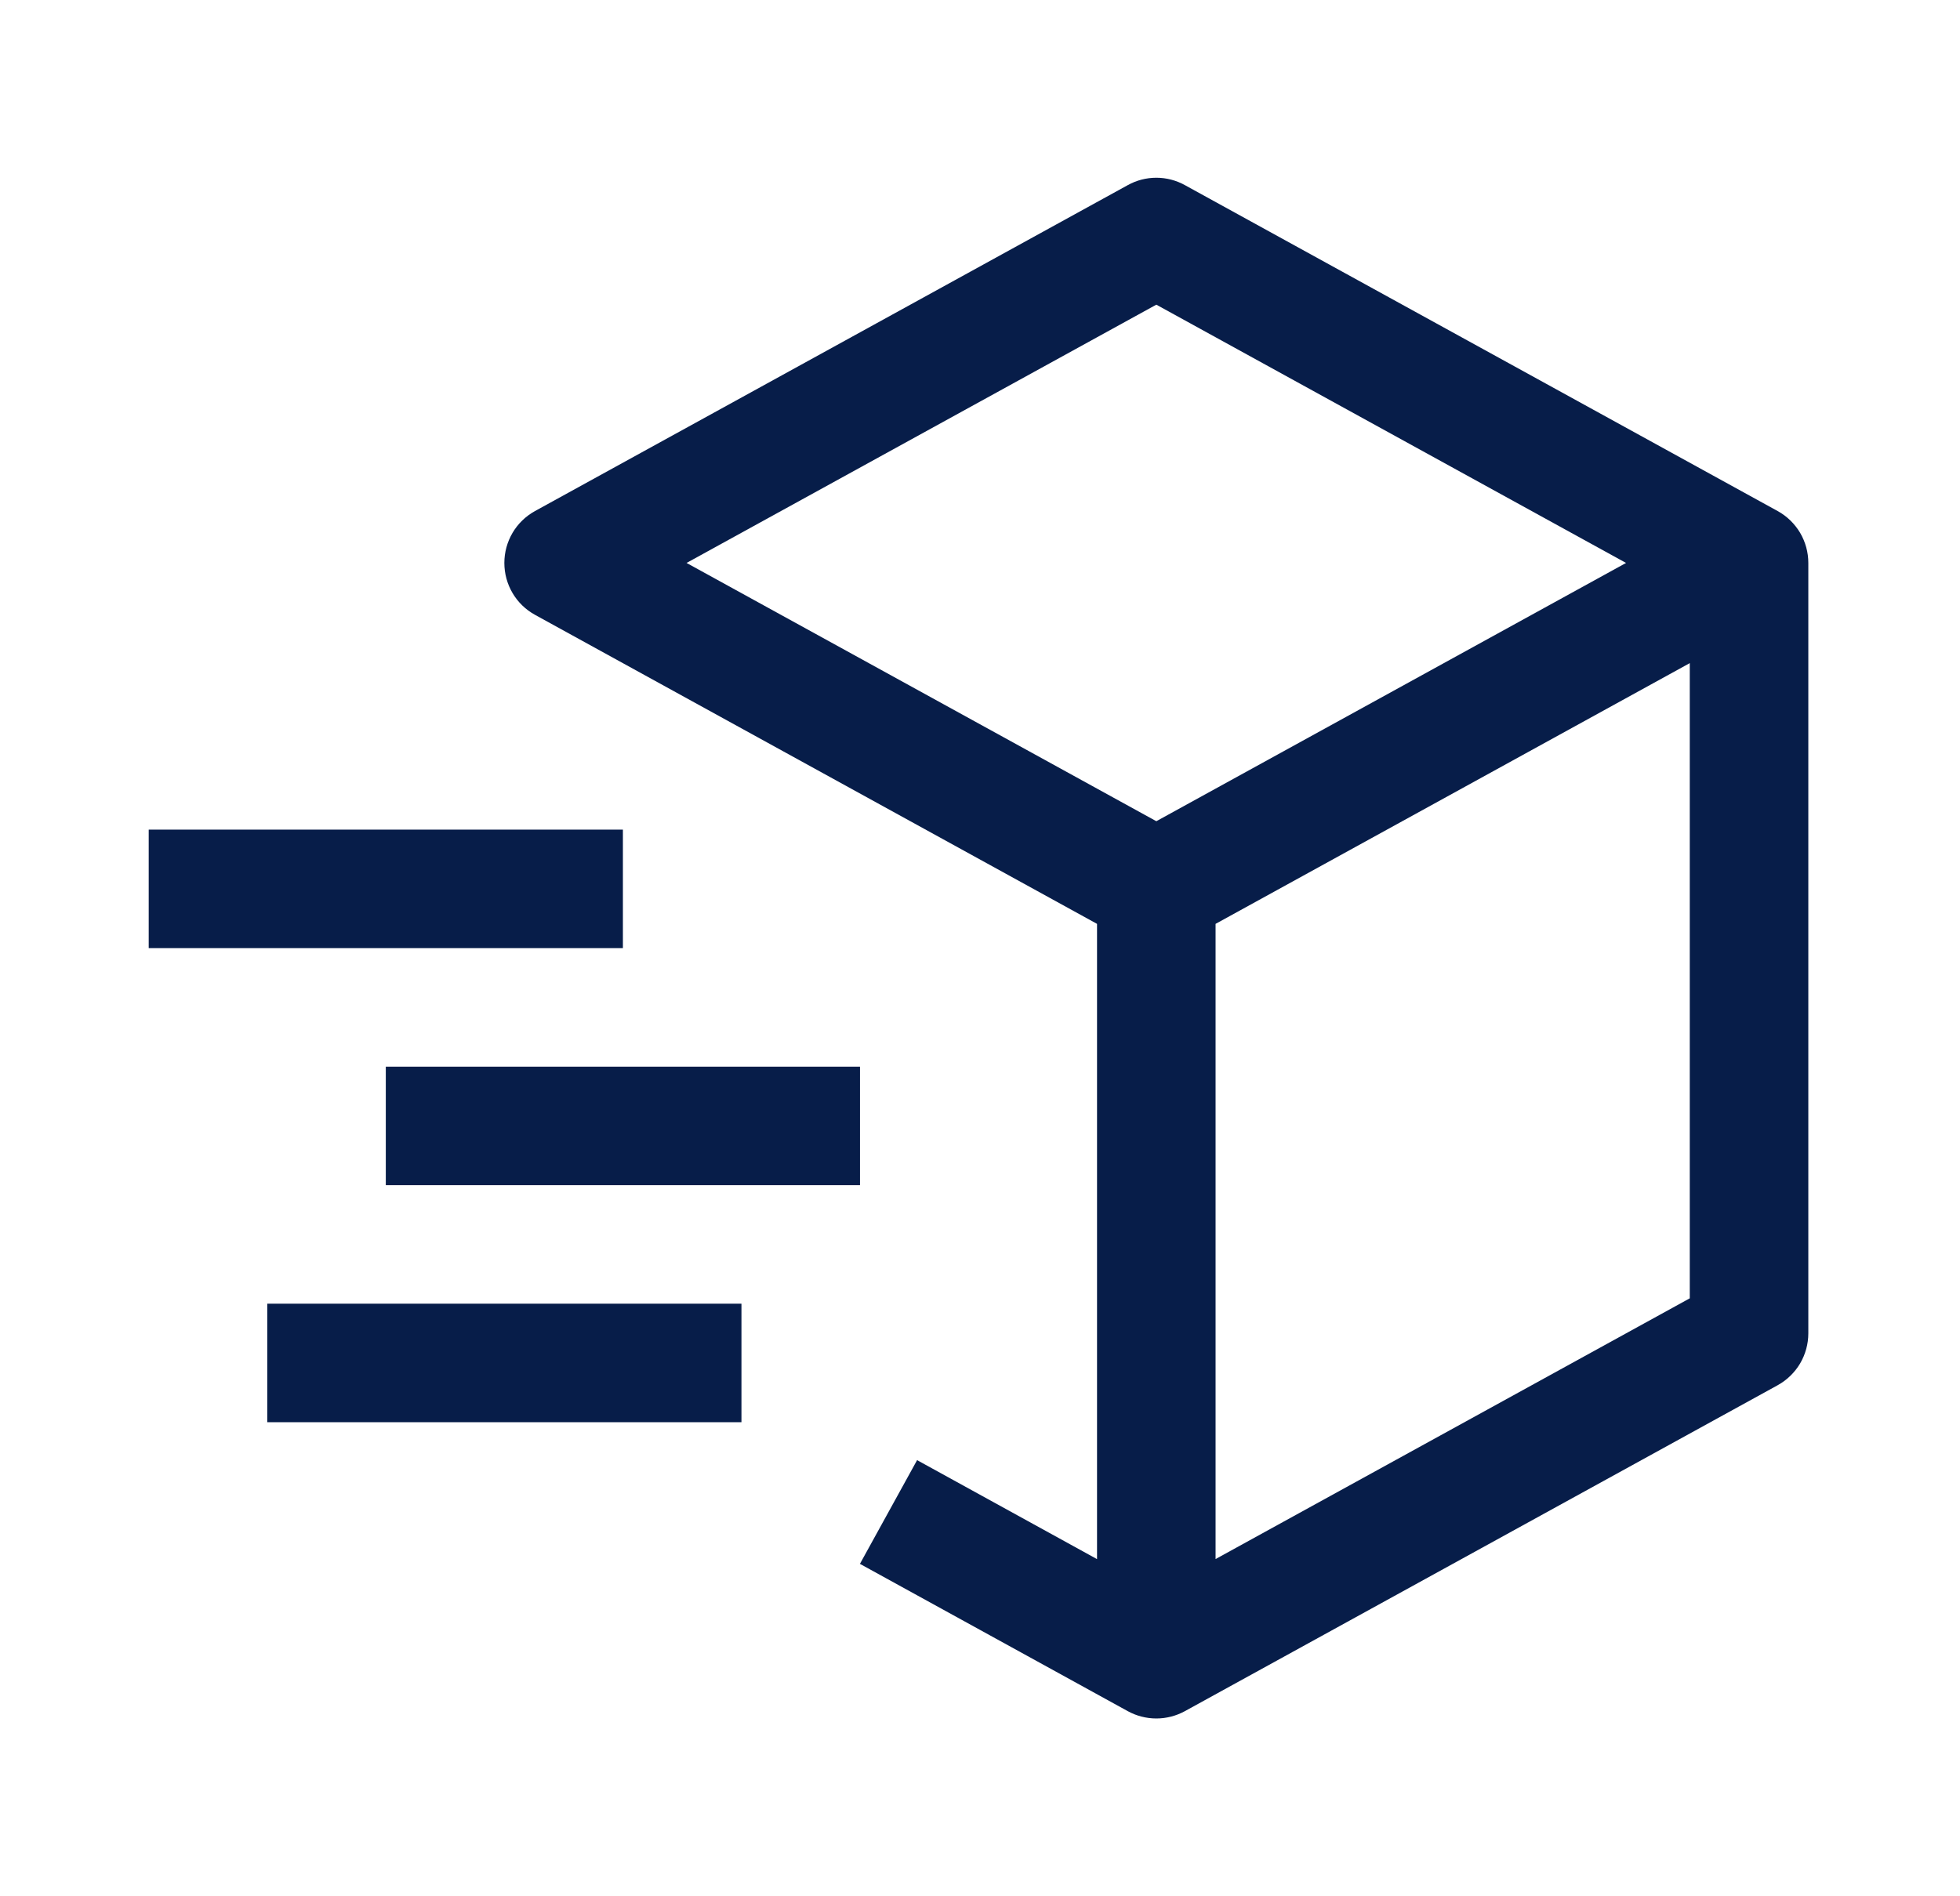 <svg width="31" height="30" viewBox="0 0 31 30" fill="none" xmlns="http://www.w3.org/2000/svg">
<path d="M28.116 8.085L18.741 2.929C18.602 2.852 18.447 2.812 18.289 2.812C18.131 2.812 17.975 2.852 17.837 2.929L8.462 8.085C8.315 8.166 8.192 8.285 8.107 8.429C8.022 8.574 7.977 8.738 7.977 8.906C7.977 9.074 8.022 9.239 8.107 9.383C8.192 9.528 8.315 9.646 8.462 9.727L17.351 14.616V24.666L14.505 23.1L13.601 24.741L17.837 27.071C17.975 27.147 18.131 27.187 18.289 27.187C18.447 27.187 18.602 27.147 18.741 27.071L28.116 21.915C28.263 21.834 28.385 21.715 28.471 21.571C28.556 21.426 28.601 21.261 28.601 21.094V8.906C28.601 8.738 28.556 8.574 28.471 8.429C28.385 8.285 28.263 8.166 28.116 8.085ZM18.289 4.82L25.718 8.906L18.289 12.992L10.859 8.906L18.289 4.82ZM26.726 20.54L19.226 24.665V14.616L26.726 10.491V20.54Z" fill="#071D49"/>
<path d="M9.852 15H2.352V13.125H9.852V15Z" fill="#071D49"/>
<path d="M11.727 22.5H4.227V20.625H11.727V22.5Z" fill="#071D49"/>
<path d="M13.602 18.75H6.102V16.875H13.602V18.75Z" fill="#071D49"/>
</svg>
